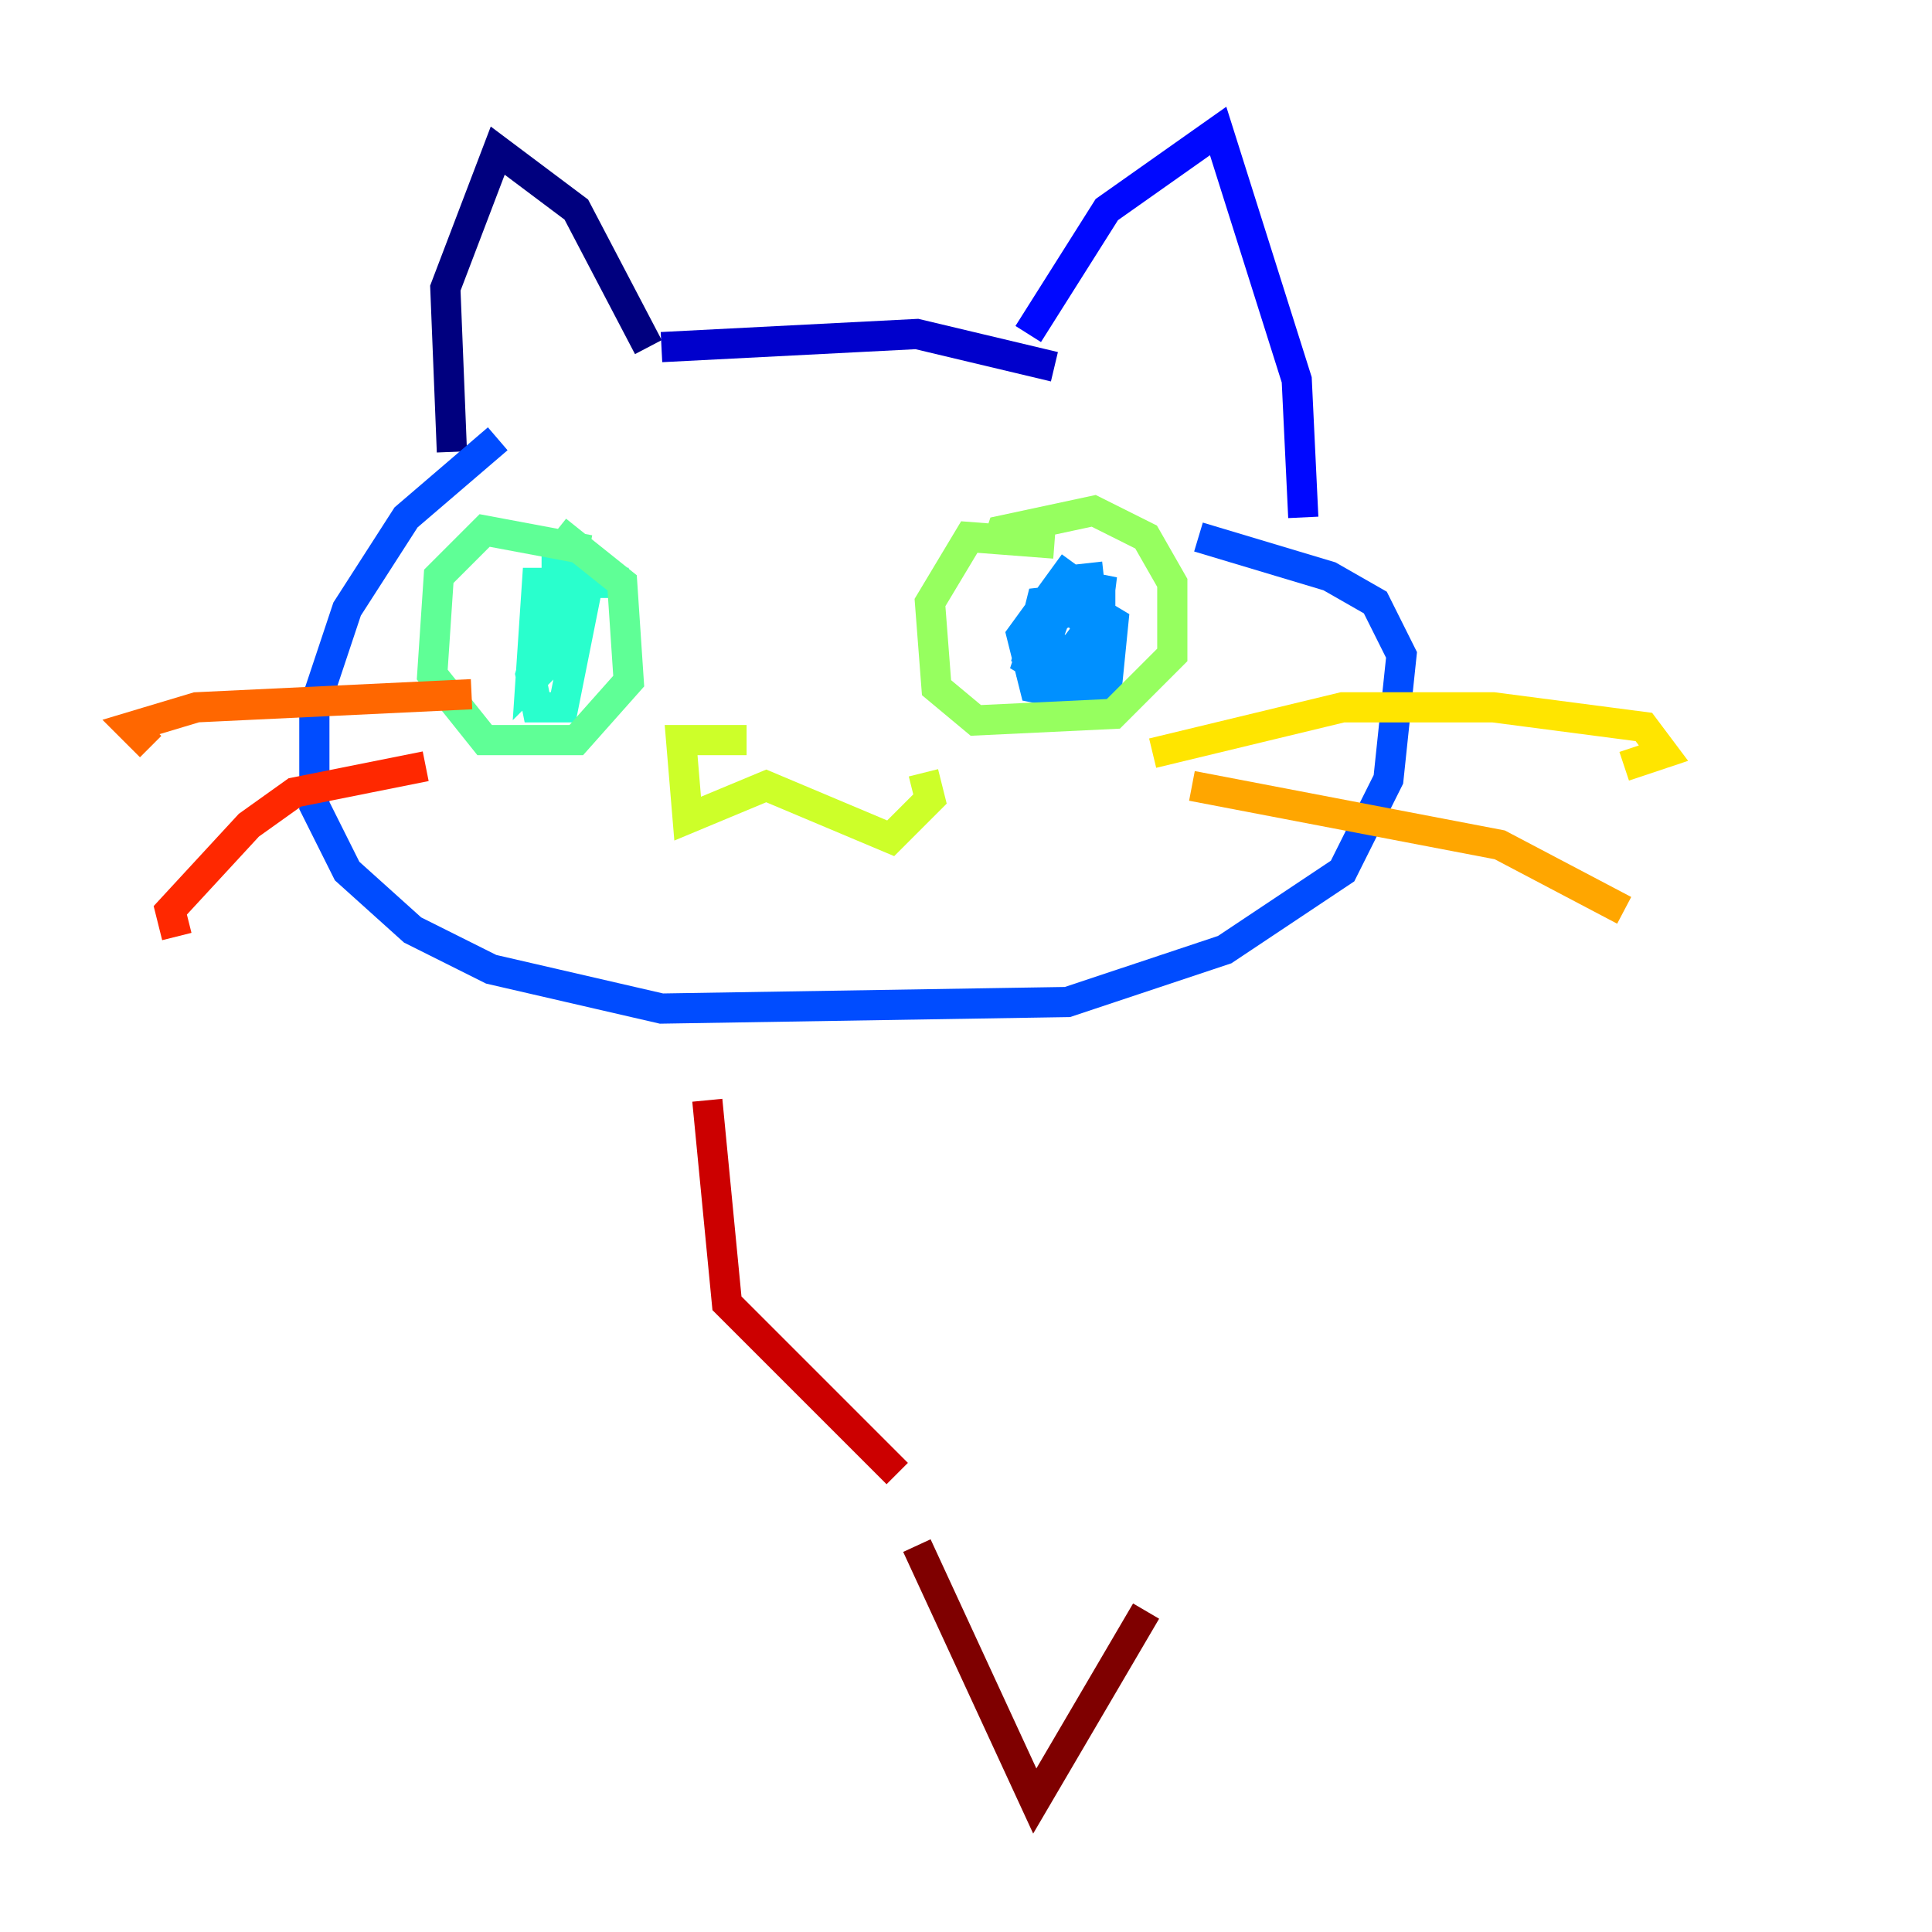 <?xml version="1.0" encoding="utf-8" ?>
<svg baseProfile="tiny" height="128" version="1.2" viewBox="0,0,128,128" width="128" xmlns="http://www.w3.org/2000/svg" xmlns:ev="http://www.w3.org/2001/xml-events" xmlns:xlink="http://www.w3.org/1999/xlink"><defs /><polyline fill="none" points="29.939,29.939 29.505,19.091 32.976,9.98 38.183,13.885 42.956,22.997" stroke="#00007f" stroke-width="2" /><polyline fill="none" points="43.824,22.997 60.746,22.129 69.858,24.298" stroke="#0000cc" stroke-width="2" /><polyline fill="none" points="68.122,22.129 73.329,13.885 80.705,8.678 85.912,25.166 86.346,34.278" stroke="#0008ff" stroke-width="2" /><polyline fill="none" points="32.976,29.071 26.902,34.278 22.997,40.352 20.827,46.861 20.827,53.37 22.997,57.709 27.336,61.614 32.542,64.217 43.824,66.82 70.725,66.386 81.139,62.915 88.949,57.709 91.986,51.634 92.854,43.39 91.119,39.919 88.081,38.183 79.403,35.58" stroke="#004cff" stroke-width="2" /><polyline fill="none" points="71.159,37.315 67.688,42.088 68.556,45.559 70.725,45.993 73.329,45.559 73.763,41.22 71.593,39.919 69.858,39.919 68.556,44.258 70.725,45.125 72.895,44.258 72.461,42.088 71.159,40.352 68.99,41.22 68.122,43.824 70.291,45.125 72.895,42.522 72.895,39.485 68.99,39.919 68.122,43.39 69.858,44.691 72.461,42.522 72.895,39.051 70.725,38.617 68.99,43.39 71.159,42.956 72.461,41.22 72.027,37.315" stroke="#0090ff" stroke-width="2" /><polyline fill="none" points="41.654,38.617 41.654,38.617" stroke="#00d4ff" stroke-width="2" /><polyline fill="none" points="41.654,38.617 35.58,38.617 35.146,45.125 36.881,43.39 37.315,37.315 35.146,44.691 35.58,46.861 37.315,46.861 39.051,38.183 36.881,37.749 36.881,44.258" stroke="#29ffcd" stroke-width="2" /><polyline fill="none" points="39.051,36.447 32.108,35.146 29.071,38.183 28.637,44.691 32.108,49.031 38.183,49.031 41.654,45.125 41.22,38.617 36.881,35.146" stroke="#5fff96" stroke-width="2" /><polyline fill="none" points="69.858,36.014 64.217,35.58 61.614,39.919 62.047,45.559 64.651,47.729 73.763,47.295 77.668,43.39 77.668,38.617 75.932,35.58 72.461,33.844 66.386,35.146 65.953,36.447" stroke="#96ff5f" stroke-width="2" /><polyline fill="none" points="49.464,49.031 45.125,49.031 45.559,54.237 50.766,52.068 59.01,55.539 61.614,52.936 61.18,51.2" stroke="#cdff29" stroke-width="2" /><polyline fill="none" points="76.366,49.898 88.949,46.861 98.929,46.861 108.909,48.163 110.21,49.898 107.607,50.766" stroke="#ffe500" stroke-width="2" /><polyline fill="none" points="78.969,52.068 99.363,55.973 107.607,60.312" stroke="#ffa600" stroke-width="2" /><polyline fill="none" points="31.241,45.993 13.017,46.861 8.678,48.163 9.98,49.464" stroke="#ff6700" stroke-width="2" /><polyline fill="none" points="28.203,50.766 19.525,52.502 16.488,54.671 11.281,60.312 11.715,62.047" stroke="#ff2800" stroke-width="2" /><polyline fill="none" points="46.861,72.895 48.163,86.346 59.444,97.627" stroke="#cc0000" stroke-width="2" /><polyline fill="none" points="60.746,102.4 68.556,119.322 75.932,106.739" stroke="#7f0000" stroke-width="2" /></svg>
